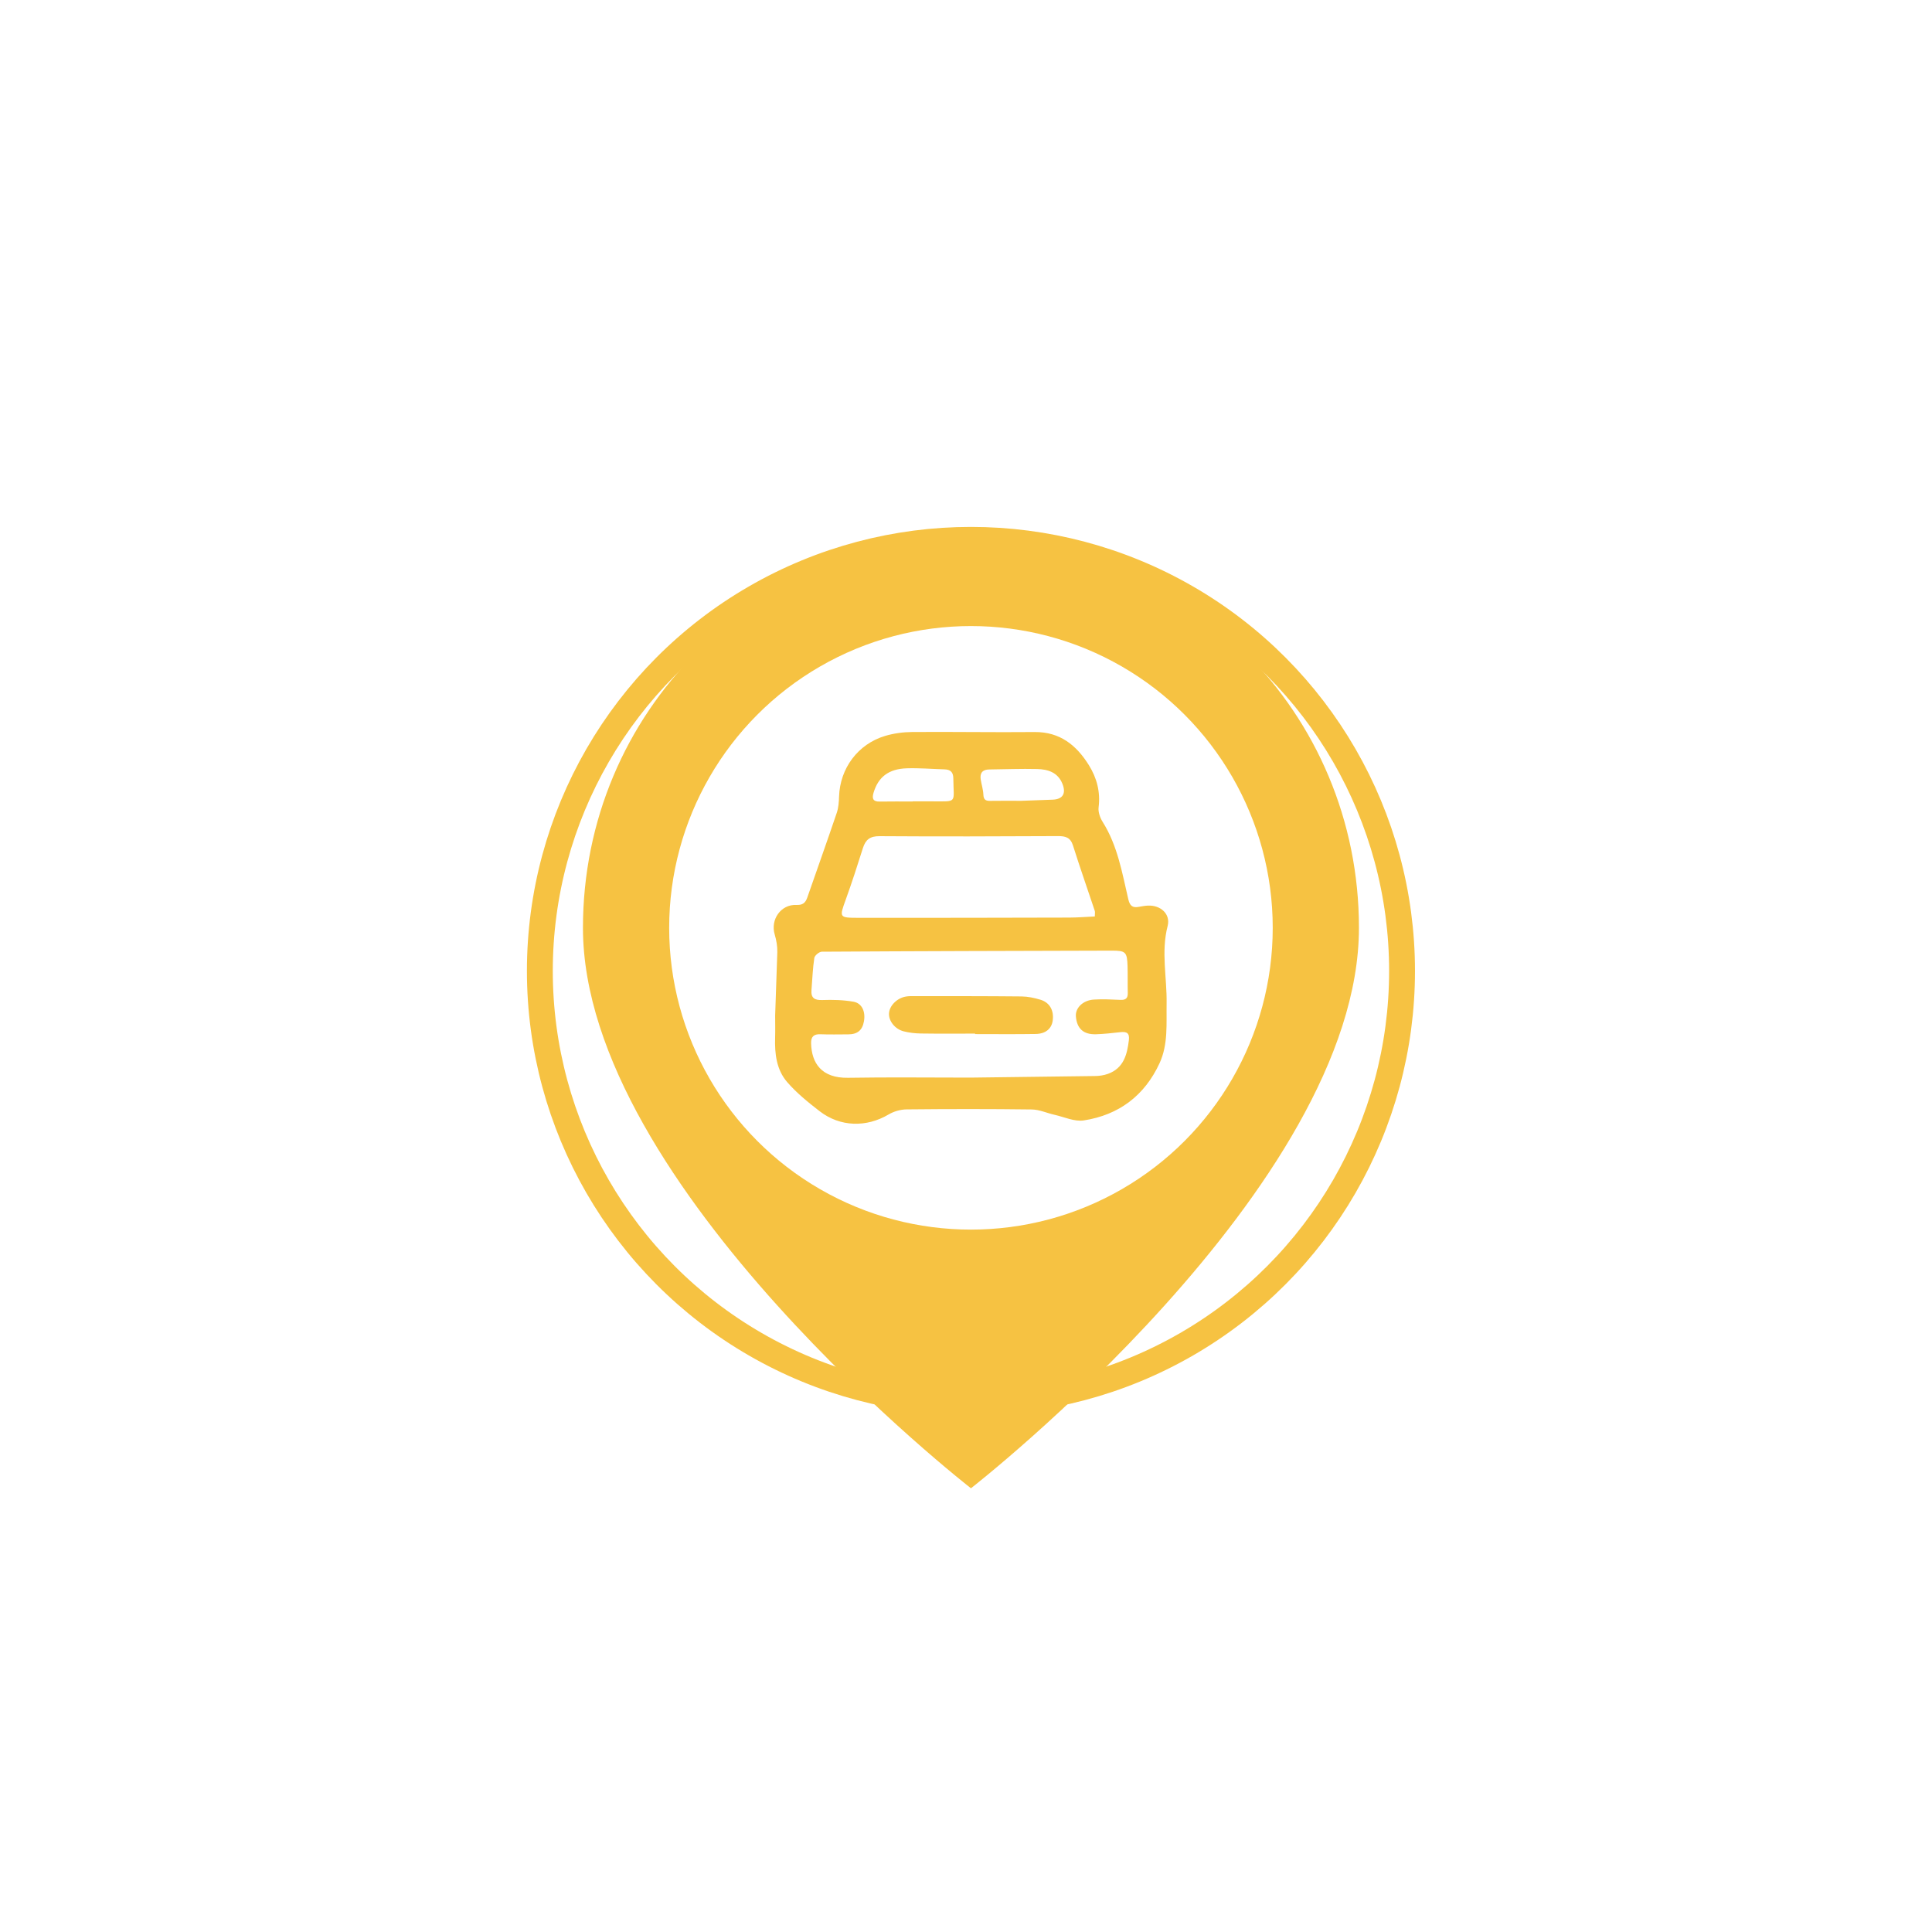 <svg xmlns="http://www.w3.org/2000/svg" 
     viewBox="-300 -300 1100 1100" 
     width="500" height="500">
  <defs>
    <style>
      .cls-1 { fill: #fff; }
      .cls-2 { fill: none; stroke: #F6C242; stroke-miterlimit: 196.36; stroke-width: 14.73px; }
      .cls-3 { fill: #F6C242; }
    </style>
    <filter id="glow" x="-100%" y="-100%" width="300%" height="300%">
      <feGaussianBlur stdDeviation="50" result="blur"/>
      <feMerge>
        <feMergeNode in="blur"/>
        <feMergeNode in="SourceGraphic"/>
      </feMerge>
    </filter>
  </defs>

  <g>
    <!-- Animated pulse -->
    <circle class="cls-2" cx="252.82" cy="252.82" r="245.45">
      <animate attributeName="r" values="245.45;500;245.45" dur="1.8s" repeatCount="indefinite"/>
      <animate attributeName="opacity" values="0.9;0.2;0" dur="1.8s" repeatCount="indefinite"/>
    </circle>

    <!-- Pin body with glow -->
    <path class="cls-3" d="M252.82,7.36C130.09,7.36,31.91,105.55,31.91,228.27c0,147.27,220.91,319.09,220.91,319.09,0,0,220.91-171.82,220.91-319.09,0-122.73-98.18-220.91-220.91-220.91Z" filter="url(#glow)"/>

    <!-- White circle inside pin -->
    <circle class="cls-1" cx="252.82" cy="228.27" r="171.82"/>

    <!-- Vehicle / car inside -->
    <path class="cls-3" d="M142.57,242.19c.09-3.38-.52-6.89-1.49-10.15-2.53-8.51,3.54-17.22,12.37-16.81,3.52.16,5.12-1.15,6.16-4.13,5.61-16.1,11.34-32.16,16.81-48.31.99-2.91,1.21-6.17,1.31-9.29.52-16.02,10.73-29.88,26.22-34.5,4.94-1.47,10.27-2.19,15.43-2.23,23.22-.17,46.45.24,69.67.02,14.47-.14,23.88,7.54,30.94,18.9,4.5,7.24,6.62,15.21,5.51,24.01-.33,2.66.86,5.96,2.36,8.34,8.46,13.47,11.04,28.86,14.54,43.91.89,3.83,2.42,5.03,6,4.37,1.72-.31,3.45-.63,5.18-.71,7.23-.32,13,4.79,11.22,11.65-3.82,14.78-.32,29.41-.58,44.08-.2,11.5.96,23.22-4.02,34.01-8.52,18.45-23.22,29.51-43.16,32.57-5.25.81-11.08-1.96-16.62-3.2-4.34-.97-8.64-2.99-12.97-3.04-23.76-.31-47.52-.28-71.28-.04-3.44.03-7.27,1.13-10.23,2.89-12.57,7.45-27.56,7.19-39.26-1.85-6.57-5.08-13.17-10.4-18.55-16.65-6.03-7-7.09-16.09-6.81-25.21.13-4.19.02-8.39.02-12.58M323.2,312.65c2.55,0,5.24-.38,7.62-1.24,8.9-3.23,10.9-10.83,11.91-19.16.49-4.08-1.2-4.96-4.72-4.59-4.67.5-9.36,1.07-14.05,1.2-7.12.2-10.8-3.23-11.39-10.12-.41-4.82,3.95-9.23,10.27-9.63,5.03-.33,10.11-.03,15.17.18,2.89.12,4.17-.91,4.1-3.89-.13-5.06.03-10.13-.12-15.19-.24-8.21-1.07-8.99-9.06-8.96-54.99.15-109.99.27-164.98.61-1.51,0-4.1,2.14-4.31,3.57-.92,6.01-1.11,12.13-1.61,18.2-.38,4.64,1.74,5.91,6.24,5.75,5.88-.21,11.89-.06,17.66.95,4.87.85,6.95,5.68,5.97,11.18-.91,5.11-3.73,7.42-9.01,7.41-5.24,0-10.48.16-15.72-.06-3.83-.16-5.46,1.37-5.36,5.16.28,11.22,5.88,19.88,21.03,19.63,23.21-.39,46.43-.1,69.64-.1M323.34,221.8c0-1.55.22-2.46-.03-3.22-4.12-12.39-8.46-24.71-12.39-37.16-1.45-4.62-4.23-5.4-8.56-5.38-33.87.18-67.74.27-101.6.04-5.4-.04-7.94,1.99-9.46,6.79-3.09,9.79-6.24,19.57-9.73,29.22-3.73,10.31-3.92,10.46,7.29,10.48,39.96.05,79.93-.04,119.89-.14,4.8-.01,9.61-.41,14.6-.64ZM299.24,155.3c5.9-.19,7.89-3.53,5.63-9.1-2.63-6.51-8.32-8.2-14.44-8.35-9.05-.22-18.12.15-27.17.25-3.77.04-5.46,1.93-4.89,5.65.45,2.9,1.4,5.76,1.52,8.66.12,2.8,1.21,3.62,3.81,3.57,5.92-.1,11.85-.03,17.77-.03M219.7,156.35v-.09c3.66,0,7.31,0,10.97,0,14.78,0,12.24,1.25,12.11-13.1-.03-3.6-1.69-5.02-5.04-5.12-7.13-.21-14.28-.82-21.4-.6-10.44.31-16.39,5.03-19.01,14.03-.95,3.28-.22,4.99,3.55,4.91,6.27-.12,12.54-.03,18.81-.03Z"/>
    <path class="cls-3" d="M255.14,288.49c-10.28,0-20.57.1-30.85-.06-3.28-.05-6.63-.43-9.8-1.24-4.96-1.27-8.5-5.88-8.34-10.1.17-4.36,4.47-8.81,9.58-9.69,1.7-.3,3.48-.26,5.22-.25,20.23.02,40.45-.03,60.68.18,3.59.04,7.27.82,10.73,1.86,5.32,1.59,7.79,6.13,7.01,11.87-.62,4.61-4,7.55-9.7,7.64-11.5.19-23.01.06-34.52.06,0-.08,0-.16,0-.25Z"/>
  </g>
</svg>

